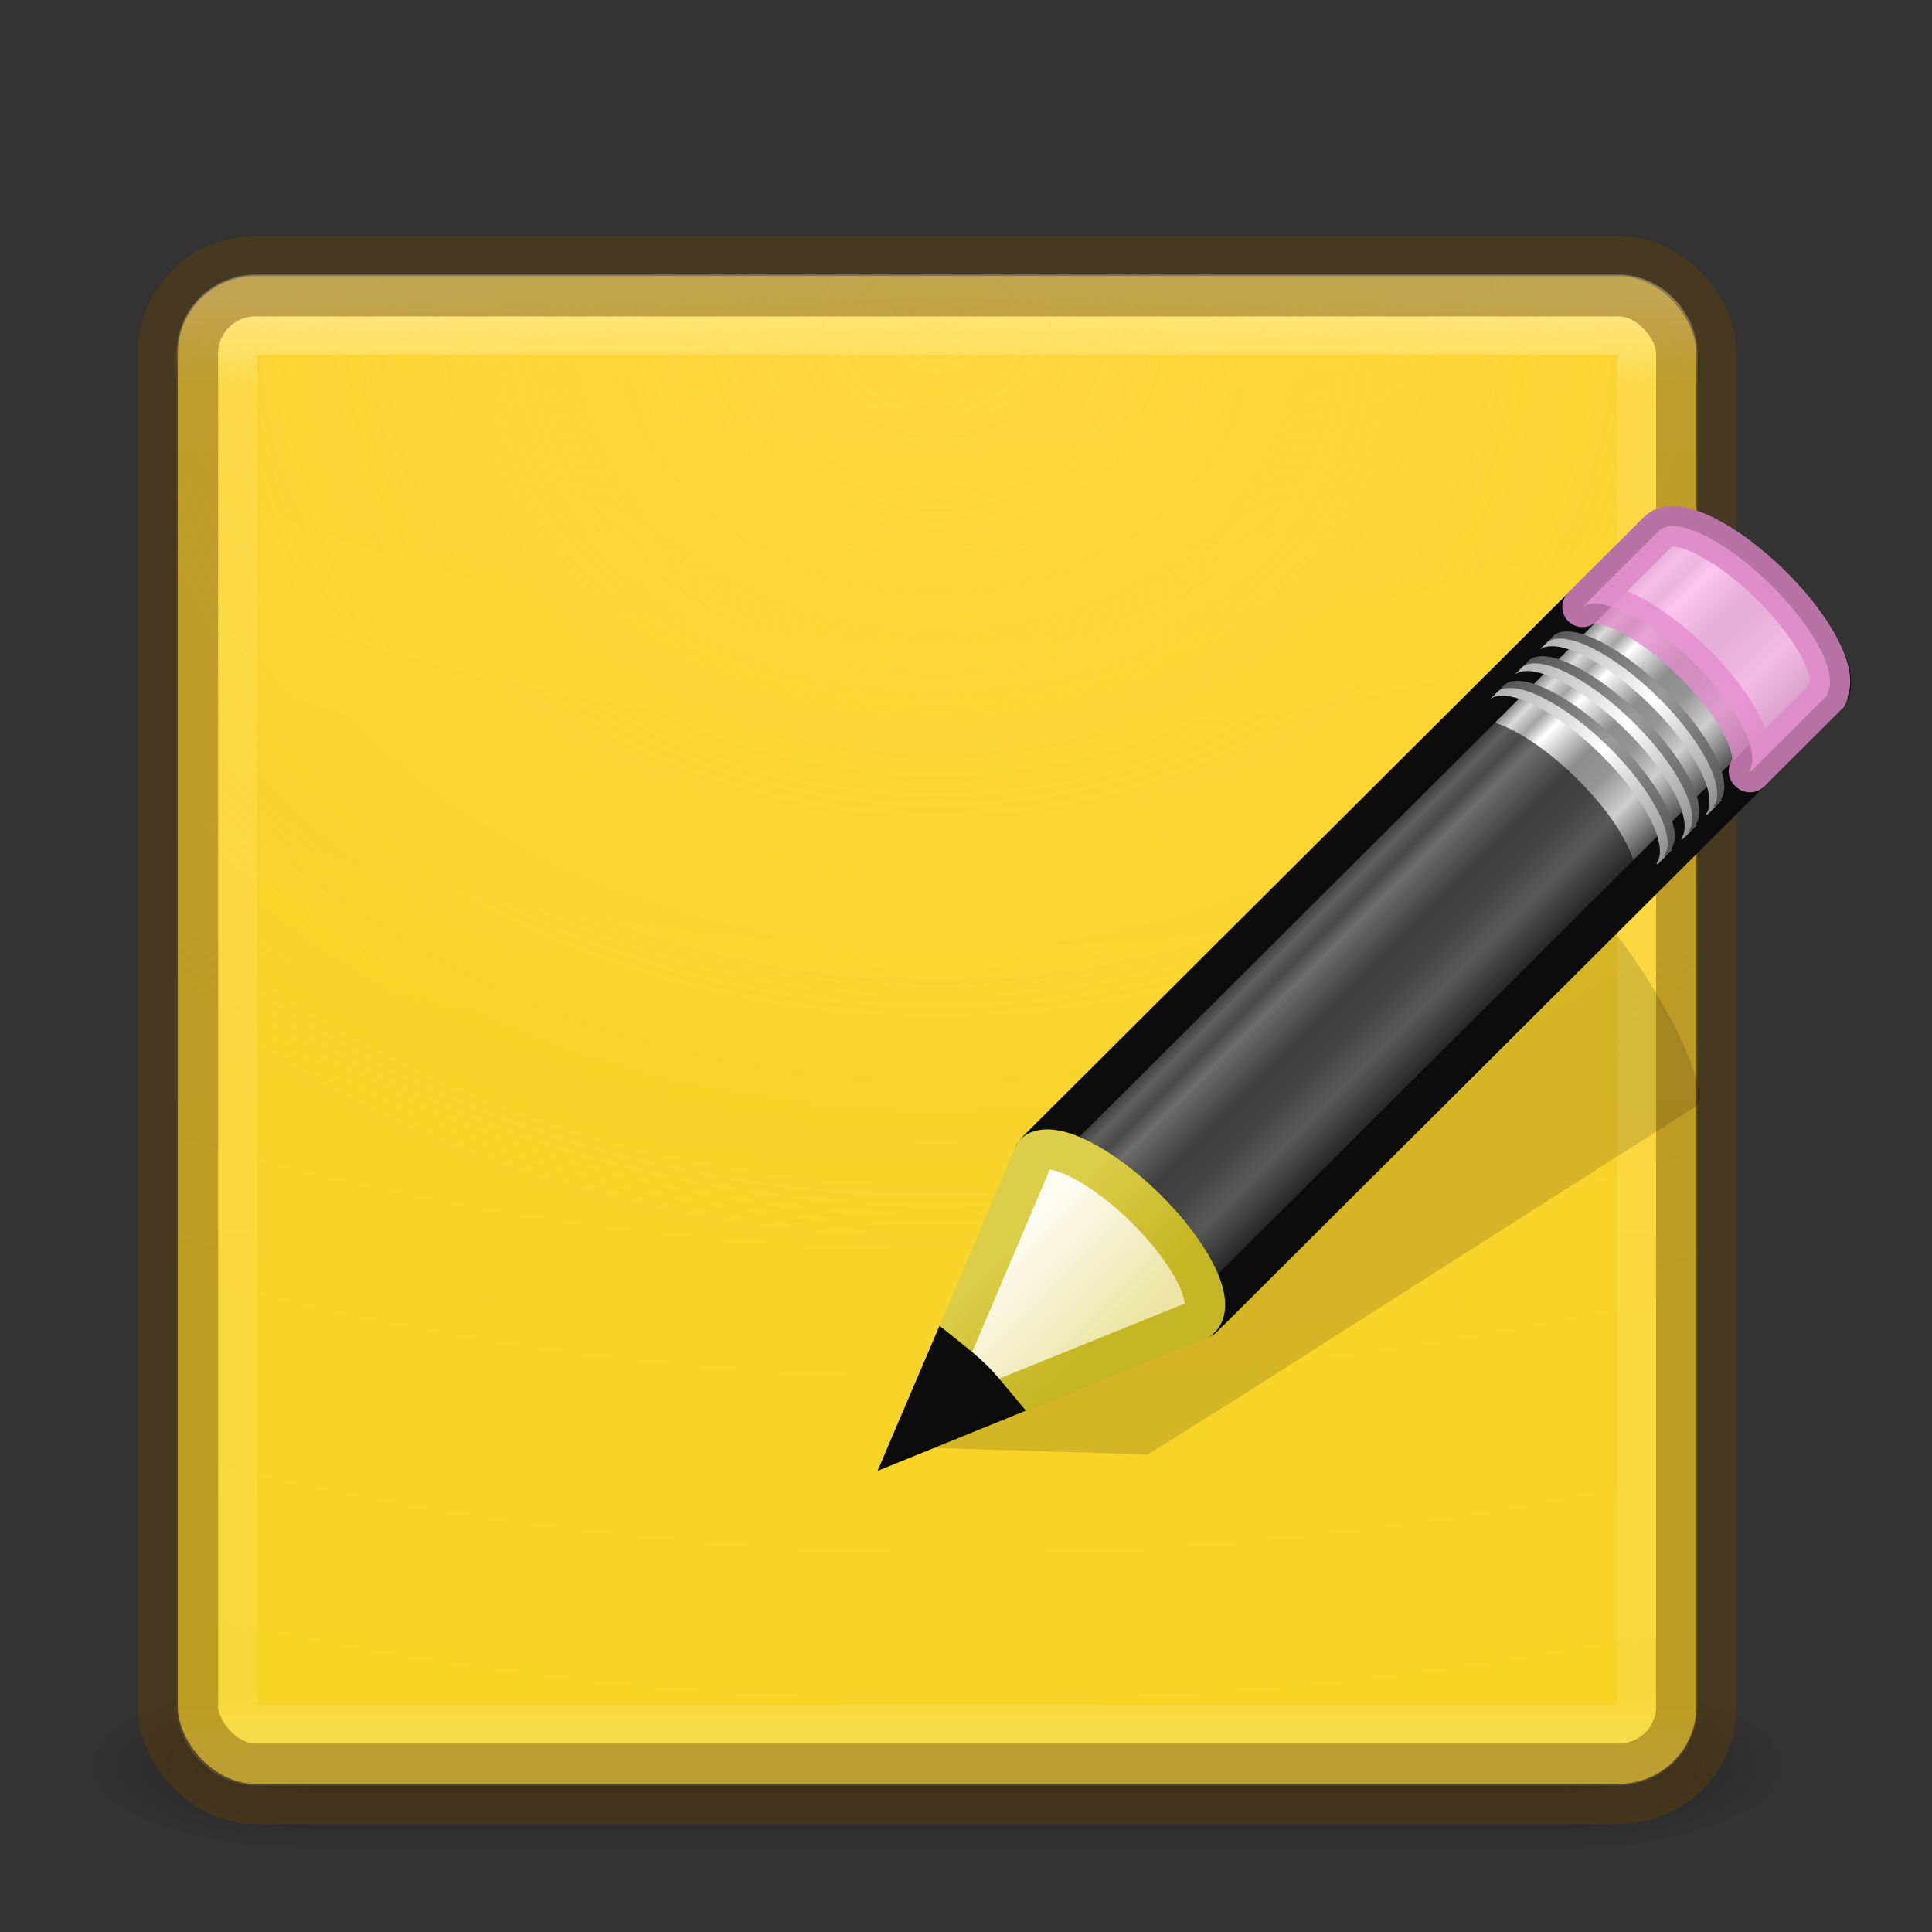 <?xml version="1.0" encoding="UTF-8" standalone="no"?>
<!-- Created with Inkscape (http://www.inkscape.org/) -->

<svg
   xmlns:dc="http://purl.org/dc/elements/1.1/"
   xmlns:cc="http://creativecommons.org/ns#"
   xmlns:rdf="http://www.w3.org/1999/02/22-rdf-syntax-ns#"
   xmlns:svg="http://www.w3.org/2000/svg"
   xmlns="http://www.w3.org/2000/svg"
   xmlns:xlink="http://www.w3.org/1999/xlink"
   xmlns:sodipodi="http://sodipodi.sourceforge.net/DTD/sodipodi-0.dtd"
   xmlns:inkscape="http://www.inkscape.org/namespaces/inkscape"
   id="svg6649"
   height="24"
   width="24"
   version="1.1"
   inkscape:version="0.91 r"
   sodipodi:docname="evolution-memos.svg">
  <rect width="100%" height="100%" fill="#333333" stroke="none"/>
  <sodipodi:namedview
     pagecolor="#ffffff"
     bordercolor="#666666"
     borderopacity="1"
     objecttolerance="10"
     gridtolerance="10"
     guidetolerance="10"
     inkscape:pageopacity="0"
     inkscape:pageshadow="2"
     inkscape:window-width="895"
     inkscape:window-height="544"
     id="namedview76"
     showgrid="false"
     inkscape:zoom="4.9166667"
     inkscape:cx="24"
     inkscape:cy="24"
     inkscape:window-x="942"
     inkscape:window-y="309"
     inkscape:window-maximized="0"
     inkscape:current-layer="svg6649" />
  <defs
     id="defs6651">
    <radialGradient
       id="radialGradient3013"
       gradientUnits="userSpaceOnUse"
       cy="43.5"
       cx="4.993"
       gradientTransform="matrix(2.004,0,0,1.4,27.988,-17.4)"
       r="2.5">
      <stop
         id="stop2883"
         stop-color="#181818"
         offset="0" />
      <stop
         id="stop2885"
         stop-color="#181818"
         stop-opacity="0"
         offset="1" />
    </radialGradient>
    <radialGradient
       id="radialGradient3015"
       gradientUnits="userSpaceOnUse"
       cy="43.5"
       cx="4.993"
       gradientTransform="matrix(2.004,0,0,1.4,-20.012,-104.4)"
       r="2.5">
      <stop
         id="stop2889"
         stop-color="#181818"
         offset="0" />
      <stop
         id="stop2891"
         stop-color="#181818"
         stop-opacity="0"
         offset="1" />
    </radialGradient>
    <linearGradient
       id="linearGradient6647"
       y2="39.999"
       gradientUnits="userSpaceOnUse"
       x2="25.058"
       y1="47.028"
       x1="25.058">
      <stop
         id="stop2895"
         stop-color="#181818"
         stop-opacity="0"
         offset="0" />
      <stop
         id="stop2897"
         stop-color="#181818"
         offset=".5" />
      <stop
         id="stop2899"
         stop-color="#181818"
         stop-opacity="0"
         offset="1" />
    </linearGradient>
    <linearGradient
       id="linearGradient3901"
       y2="43"
       gradientUnits="userSpaceOnUse"
       x2="24"
       gradientTransform="matrix(0.484,0,0,0.48,0.033,1.269)"
       y1="5"
       x1="24">
      <stop
         id="stop3926-3"
         stop-color="#fff"
         offset="0" />
      <stop
         id="stop3928-91"
         stop-color="#fff"
         stop-opacity=".235"
         offset=".063" />
      <stop
         id="stop3930-6"
         stop-color="#fff"
         stop-opacity=".157"
         offset=".951" />
      <stop
         id="stop3932-6"
         stop-color="#fff"
         stop-opacity=".392"
         offset="1" />
    </linearGradient>
    <radialGradient
       id="radialGradient3904"
       fx="6.2"
       gradientUnits="userSpaceOnUse"
       cy="9.957"
       cx="6.73"
       gradientTransform="matrix(0,4.561,-5.64,0,68.199,-37.228)"
       r="12.672">
      <stop
         id="stop4217"
         stop-color="#ffcd35"
         offset="0" />
      <stop
         id="stop4219"
         stop-color="#f0dd1a"
         offset="1" />
    </radialGradient>
    <radialGradient
       id="radialGradient3926"
       gradientUnits="userSpaceOnUse"
       cy="-24"
       cx="7"
       gradientTransform="matrix(0.591,0,0,0.719,0.013,5.623)"
       r="19.5">
      <stop
         id="stop4069-2-9"
         stop-color="#ffe452"
         offset="0" />
      <stop
         id="stop4071-8-9"
         stop-color="#ffeb41"
         stop-opacity="0"
         offset="1" />
    </radialGradient>
    <linearGradient
       id="linearGradient3432"
       y2="31.211"
       gradientUnits="userSpaceOnUse"
       x2="23.576"
       gradientTransform="matrix(0.657,-0.66,0.735,0.731,-66.622,19.578)"
       y1="25.357"
       x1="23.576">
      <stop
         id="stop2541"
         stop-color="#181818"
         offset="0" />
      <stop
         id="stop2543"
         stop-color="#dbdbdb"
         offset=".135" />
      <stop
         id="stop2545"
         stop-color="#a4a4a4"
         offset=".202" />
      <stop
         id="stop2547"
         stop-color="#fff"
         offset=".27" />
      <stop
         id="stop2549"
         stop-color="#8d8d8d"
         offset=".447" />
      <stop
         id="stop2551"
         stop-color="#959595"
         offset=".571" />
      <stop
         id="stop2553"
         stop-color="#cecece"
         offset=".72" />
      <stop
         id="stop2555"
         stop-color="#181818"
         offset="1" />
    </linearGradient>
    <linearGradient
       id="linearGradient3427"
       y2="30"
       xlink:href="#linearGradient3240-279"
       gradientUnits="userSpaceOnUse"
       x2="30.038"
       gradientTransform="matrix(0.638,-0.641,0.86,0.855,-69.028,16.202)"
       y1="24.99"
       x1="30.038" />
    <linearGradient
       id="linearGradient3240-279">
      <stop
         id="stop2559"
         stop-color="#565656"
         offset="0" />
      <stop
         id="stop2561"
         stop-color="#9a9a9a"
         offset=".5" />
      <stop
         id="stop2563"
         stop-color="#545454"
         offset="1" />
    </linearGradient>
    <linearGradient
       id="linearGradient3424"
       y2="30"
       xlink:href="#linearGradient3223-789"
       gradientUnits="userSpaceOnUse"
       x2="30.038"
       gradientTransform="matrix(0.638,-0.641,0.86,0.855,-69.211,16.386)"
       y1="24.99"
       x1="30.038" />
    <linearGradient
       id="linearGradient3223-789">
      <stop
         id="stop2567"
         stop-color="#b1b1b1"
         offset="0" />
      <stop
         id="stop2569"
         stop-color="#fff"
         offset=".5" />
      <stop
         id="stop2571"
         stop-color="#8f8f8f"
         offset="1" />
    </linearGradient>
    <linearGradient
       id="linearGradient3421"
       y2="30"
       xlink:href="#linearGradient3240-279"
       gradientUnits="userSpaceOnUse"
       x2="30.038"
       gradientTransform="matrix(0.638,-0.641,0.86,0.855,-68.393,15.564)"
       y1="24.99"
       x1="30.038" />
    <linearGradient
       id="linearGradient3418"
       y2="30"
       xlink:href="#linearGradient3223-789"
       gradientUnits="userSpaceOnUse"
       x2="30.038"
       gradientTransform="matrix(0.638,-0.641,0.86,0.855,-68.576,15.747)"
       y1="24.99"
       x1="30.038" />
    <linearGradient
       id="linearGradient3415"
       y2="30"
       xlink:href="#linearGradient3240-279"
       gradientUnits="userSpaceOnUse"
       x2="30.038"
       gradientTransform="matrix(0.638,-0.641,0.86,0.855,-67.755,14.923)"
       y1="24.99"
       x1="30.038" />
    <linearGradient
       id="linearGradient3412"
       y2="30"
       xlink:href="#linearGradient3223-789"
       gradientUnits="userSpaceOnUse"
       x2="30.038"
       gradientTransform="matrix(0.638,-0.641,0.86,0.855,-67.938,15.106)"
       y1="24.99"
       x1="30.038" />
    <linearGradient
       id="linearGradient3407"
       y2="26.03"
       gradientUnits="userSpaceOnUse"
       x2="9"
       gradientTransform="matrix(0.638,-0.641,0.86,0.855,-69.271,16.445)"
       y1="29.057"
       x1="9">
      <stop
         id="stop2607"
         stop-color="#ece5a5"
         offset="0" />
      <stop
         id="stop2609"
         stop-color="#fcfbf2"
         offset="1" />
    </linearGradient>
    <linearGradient
       id="linearGradient3409"
       y2="41.392"
       gradientUnits="userSpaceOnUse"
       x2="9.522"
       gradientTransform="matrix(0.56,0.024,0.024,0.56,-46.063,12.819)"
       y1="37.372"
       x1="5.518">
      <stop
         id="stop2613"
         stop-color="#dbce48"
         offset="0" />
      <stop
         id="stop2615"
         stop-color="#c5b625"
         offset="1" />
    </linearGradient>
  </defs>
  <g
     id="g3712-5"
     transform="matrix(0.56,0,0,0.309,-1.8,8.49)"
     style="opacity:0.6">
    <rect
       id="rect2801-3"
       height="7"
       width="5"
       y="40"
       x="38"
       style="fill:url(#radialGradient3013)" />
    <rect
       id="rect3696-6"
       transform="scale(-1,-1)"
       height="7"
       width="5"
       y="-47"
       x="-10"
       style="fill:url(#radialGradient3015)" />
    <rect
       id="rect3700-4"
       height="7"
       width="28"
       y="40"
       x="10"
       style="fill:url(#linearGradient6647)" />
  </g>
  <rect
     id="rect5505-21"
     style="color:#000000;fill:url(#radialGradient3904)"
     rx="0.967"
     ry="0.96"
     height="18.729"
     width="18.864"
     y="3.43"
     x="2.209" />
  <rect
     id="rect6741"
     rx="0.484"
     ry="0.48"
     height="17.769"
     width="17.896"
     y="3.91"
     x="2.693"
     style="opacity:0.5;fill:none;stroke:url(#linearGradient3901);stroke-width:1;stroke-linecap:round;stroke-linejoin:round" />
  <rect
     id="rect3920"
     style="color:#000000;opacity:0.4;fill:url(#radialGradient3926)"
     transform="matrix(0,1,-1,0,0,0)"
     rx="0.96"
     ry="0.967"
     height="18.864"
     width="18.729"
     y="-21.073"
     x="3.43" />
  <rect
     id="rect5505-21-3-2"
     style="color:#000000;opacity:0.4;fill:none;stroke:#644300;stroke-width:1;stroke-linecap:round;stroke-linejoin:round"
     rx="0.967"
     ry="0.96"
     height="18.729"
     width="18.864"
     y="3.43"
     x="2.209" />
  <g
     id="g4470"
     transform="matrix(0.484,0,0,0.48,32.542,-0.436)">
    <path
       id="path2422"
       d="m -27.14,23.659 c -0.173,-0.102 -0.307,-0.075 -0.396,-0.019 l -11.796,7.511 -2.171,1.386 -0.067,0.028 -2.57,5.792 6.37,0.192 0.053,-0.035 2.185,-1.379 11.793,-7.576 c 0.354,-0.227 -0.206,-1.731 -1.257,-3.381 -0.788,-1.237 -1.624,-2.214 -2.144,-2.52 z"
       inkscape:connector-curvature="0"
       style="opacity:0.15;fill:#0c0c0c;fill-rule:evenodd" />
    <path
       id="rect2383"
       d="m -40.675,30.743 c 0.446,-0.335 1.697,0.293 2.847,1.437 1.147,1.141 1.751,2.363 1.424,2.813 -0.001,0.002 0.028,0.025 0.027,0.027 l 16.01,-16.088 c 0.406,-0.408 -0.225,-1.699 -1.411,-2.88 -1.186,-1.18 -2.48,-1.806 -2.887,-1.397 l -16.01,16.089 z"
       inkscape:connector-curvature="0"
       style="fill:url(#linearGradient3432);stroke:#0c0c0c;stroke-width:1.037;stroke-linejoin:round" />
    <path
       id="rect3175"
       d="m -26.619,16.618 c 0.446,-0.335 1.697,0.293 2.847,1.437 1.147,1.141 1.751,2.363 1.424,2.813 -0.001,0.002 0.028,0.025 0.027,0.027 l 1.954,-1.964 0.04,-0.04 c 0.001,-0.002 -0.028,-0.025 -0.027,-0.027 0.327,-0.45 -0.277,-1.672 -1.424,-2.813 -1.15,-1.144 -2.401,-1.772 -2.847,-1.437 l -0.04,0.04 -1.954,1.964 3e-6,0 z"
       inkscape:connector-curvature="0"
       style="opacity:0.8;fill:#ffb6ed;stroke:#e28ccd;stroke-width:1.037;stroke-linejoin:round" />
    <path
       id="path3208"
       d="m -40.675,30.743 c 0.446,-0.335 1.697,0.293 2.847,1.437 1.147,1.141 1.751,2.363 1.424,2.813 -0.001,0.002 0.028,0.025 0.027,0.027 l 11.026,-11.08 0.04,-0.04 c 0.001,-0.002 -0.028,-0.025 -0.027,-0.027 0.327,-0.45 -0.277,-1.672 -1.424,-2.813 -1.15,-1.144 -2.401,-1.772 -2.847,-1.437 l -0.04,0.04 -11.026,11.08 -5e-6,0 z"
       inkscape:connector-curvature="0"
       style="opacity:0.6;fill:#0c0c0c" />
    <path
       id="path3233"
       d="m -28.809,18.819 c 0.446,-0.335 1.697,0.293 2.847,1.437 1.147,1.141 1.751,2.363 1.424,2.813 -0.001,0.002 0.028,0.025 0.027,0.027 l 0.199,-0.2 c 0.001,-0.002 -0.028,-0.025 -0.027,-0.027 0.327,-0.45 -0.277,-1.672 -1.424,-2.813 -1.15,-1.144 -2.401,-1.772 -2.847,-1.437 l -0.199,0.2 0,1e-6 z"
       style="fill:url(#linearGradient3427)"
       inkscape:connector-curvature="0" />
    <path
       id="path3216"
       d="m -28.992,19.003 c 0.446,-0.335 1.697,0.293 2.847,1.437 1.147,1.141 1.751,2.363 1.424,2.813 -0.001,0.002 0.028,0.025 0.027,0.027 l 0.199,-0.2 c 0.001,-0.002 -0.028,-0.025 -0.027,-0.027 0.327,-0.45 -0.277,-1.672 -1.424,-2.813 -1.15,-1.144 -2.401,-1.772 -2.847,-1.437 l -0.199,0.2 0,1e-6 z"
       style="fill:url(#linearGradient3424)"
       inkscape:connector-curvature="0" />
    <path
       id="path3248"
       d="m -28.174,18.181 c 0.446,-0.335 1.697,0.293 2.847,1.437 1.147,1.141 1.751,2.363 1.424,2.813 -0.001,0.002 0.028,0.025 0.027,0.027 l 0.199,-0.2 c 0.001,-0.002 -0.028,-0.025 -0.027,-0.027 0.327,-0.45 -0.277,-1.672 -1.424,-2.813 -1.15,-1.144 -2.401,-1.772 -2.847,-1.437 L -28.174,18.181 Z"
       style="fill:url(#linearGradient3421)"
       inkscape:connector-curvature="0" />
    <path
       id="path3250"
       d="m -28.357,18.365 c 0.446,-0.335 1.697,0.293 2.847,1.437 1.147,1.141 1.751,2.363 1.424,2.813 -0.001,0.002 0.028,0.025 0.027,0.027 l 0.199,-0.2 c 0.001,-0.002 -0.028,-0.025 -0.027,-0.027 0.327,-0.45 -0.277,-1.672 -1.424,-2.813 -1.15,-1.144 -2.401,-1.772 -2.847,-1.437 L -28.357,18.365 Z"
       style="fill:url(#linearGradient3418)"
       inkscape:connector-curvature="0" />
    <path
       id="path3256"
       d="m -27.536,17.54 c 0.446,-0.335 1.697,0.293 2.847,1.437 1.147,1.141 1.751,2.363 1.424,2.813 -0.001,0.002 0.028,0.025 0.027,0.027 l 0.199,-0.2 c 0.001,-0.002 -0.028,-0.025 -0.027,-0.027 0.327,-0.45 -0.277,-1.672 -1.424,-2.813 -1.15,-1.144 -2.401,-1.772 -2.847,-1.437 L -27.536,17.54 l 1e-6,0 z"
       style="fill:url(#linearGradient3415)"
       inkscape:connector-curvature="0" />
    <path
       id="path3258"
       d="m -27.719,17.723 c 0.446,-0.335 1.697,0.293 2.847,1.437 1.147,1.141 1.751,2.363 1.424,2.813 -0.001,0.002 0.028,0.025 0.027,0.027 l 0.199,-0.2 c 0.001,-0.002 -0.028,-0.025 -0.027,-0.027 0.327,-0.45 -0.277,-1.672 -1.424,-2.813 -1.15,-1.144 -2.401,-1.772 -2.847,-1.437 l -0.199,0.2 z"
       style="fill:url(#linearGradient3412)"
       inkscape:connector-curvature="0" />
    <path
       id="path3270"
       d="m -43.743,38.025 7.284,-2.971 0.062,-0.062 c 0.327,-0.45 -0.285,-1.672 -1.432,-2.813 -1.15,-1.144 -2.4,-1.768 -2.845,-1.434 l -3.068,7.279 -5e-6,0 z"
       inkscape:connector-curvature="0"
       style="fill:url(#linearGradient3407);fill-rule:evenodd;stroke:url(#linearGradient3409);stroke-width:1.037" />
    <path
       id="path3281"
       d="m -42.912,36.054 -0.832,1.964 1.987,-0.814 c -0.159,-0.191 -0.306,-0.384 -0.497,-0.575 -0.22,-0.219 -0.437,-0.397 -0.658,-0.575 z"
       inkscape:connector-curvature="0"
       style="fill:#0c0c0c;fill-rule:evenodd;stroke:#0c0c0c;stroke-width:1.037" />
  </g>
</svg>
